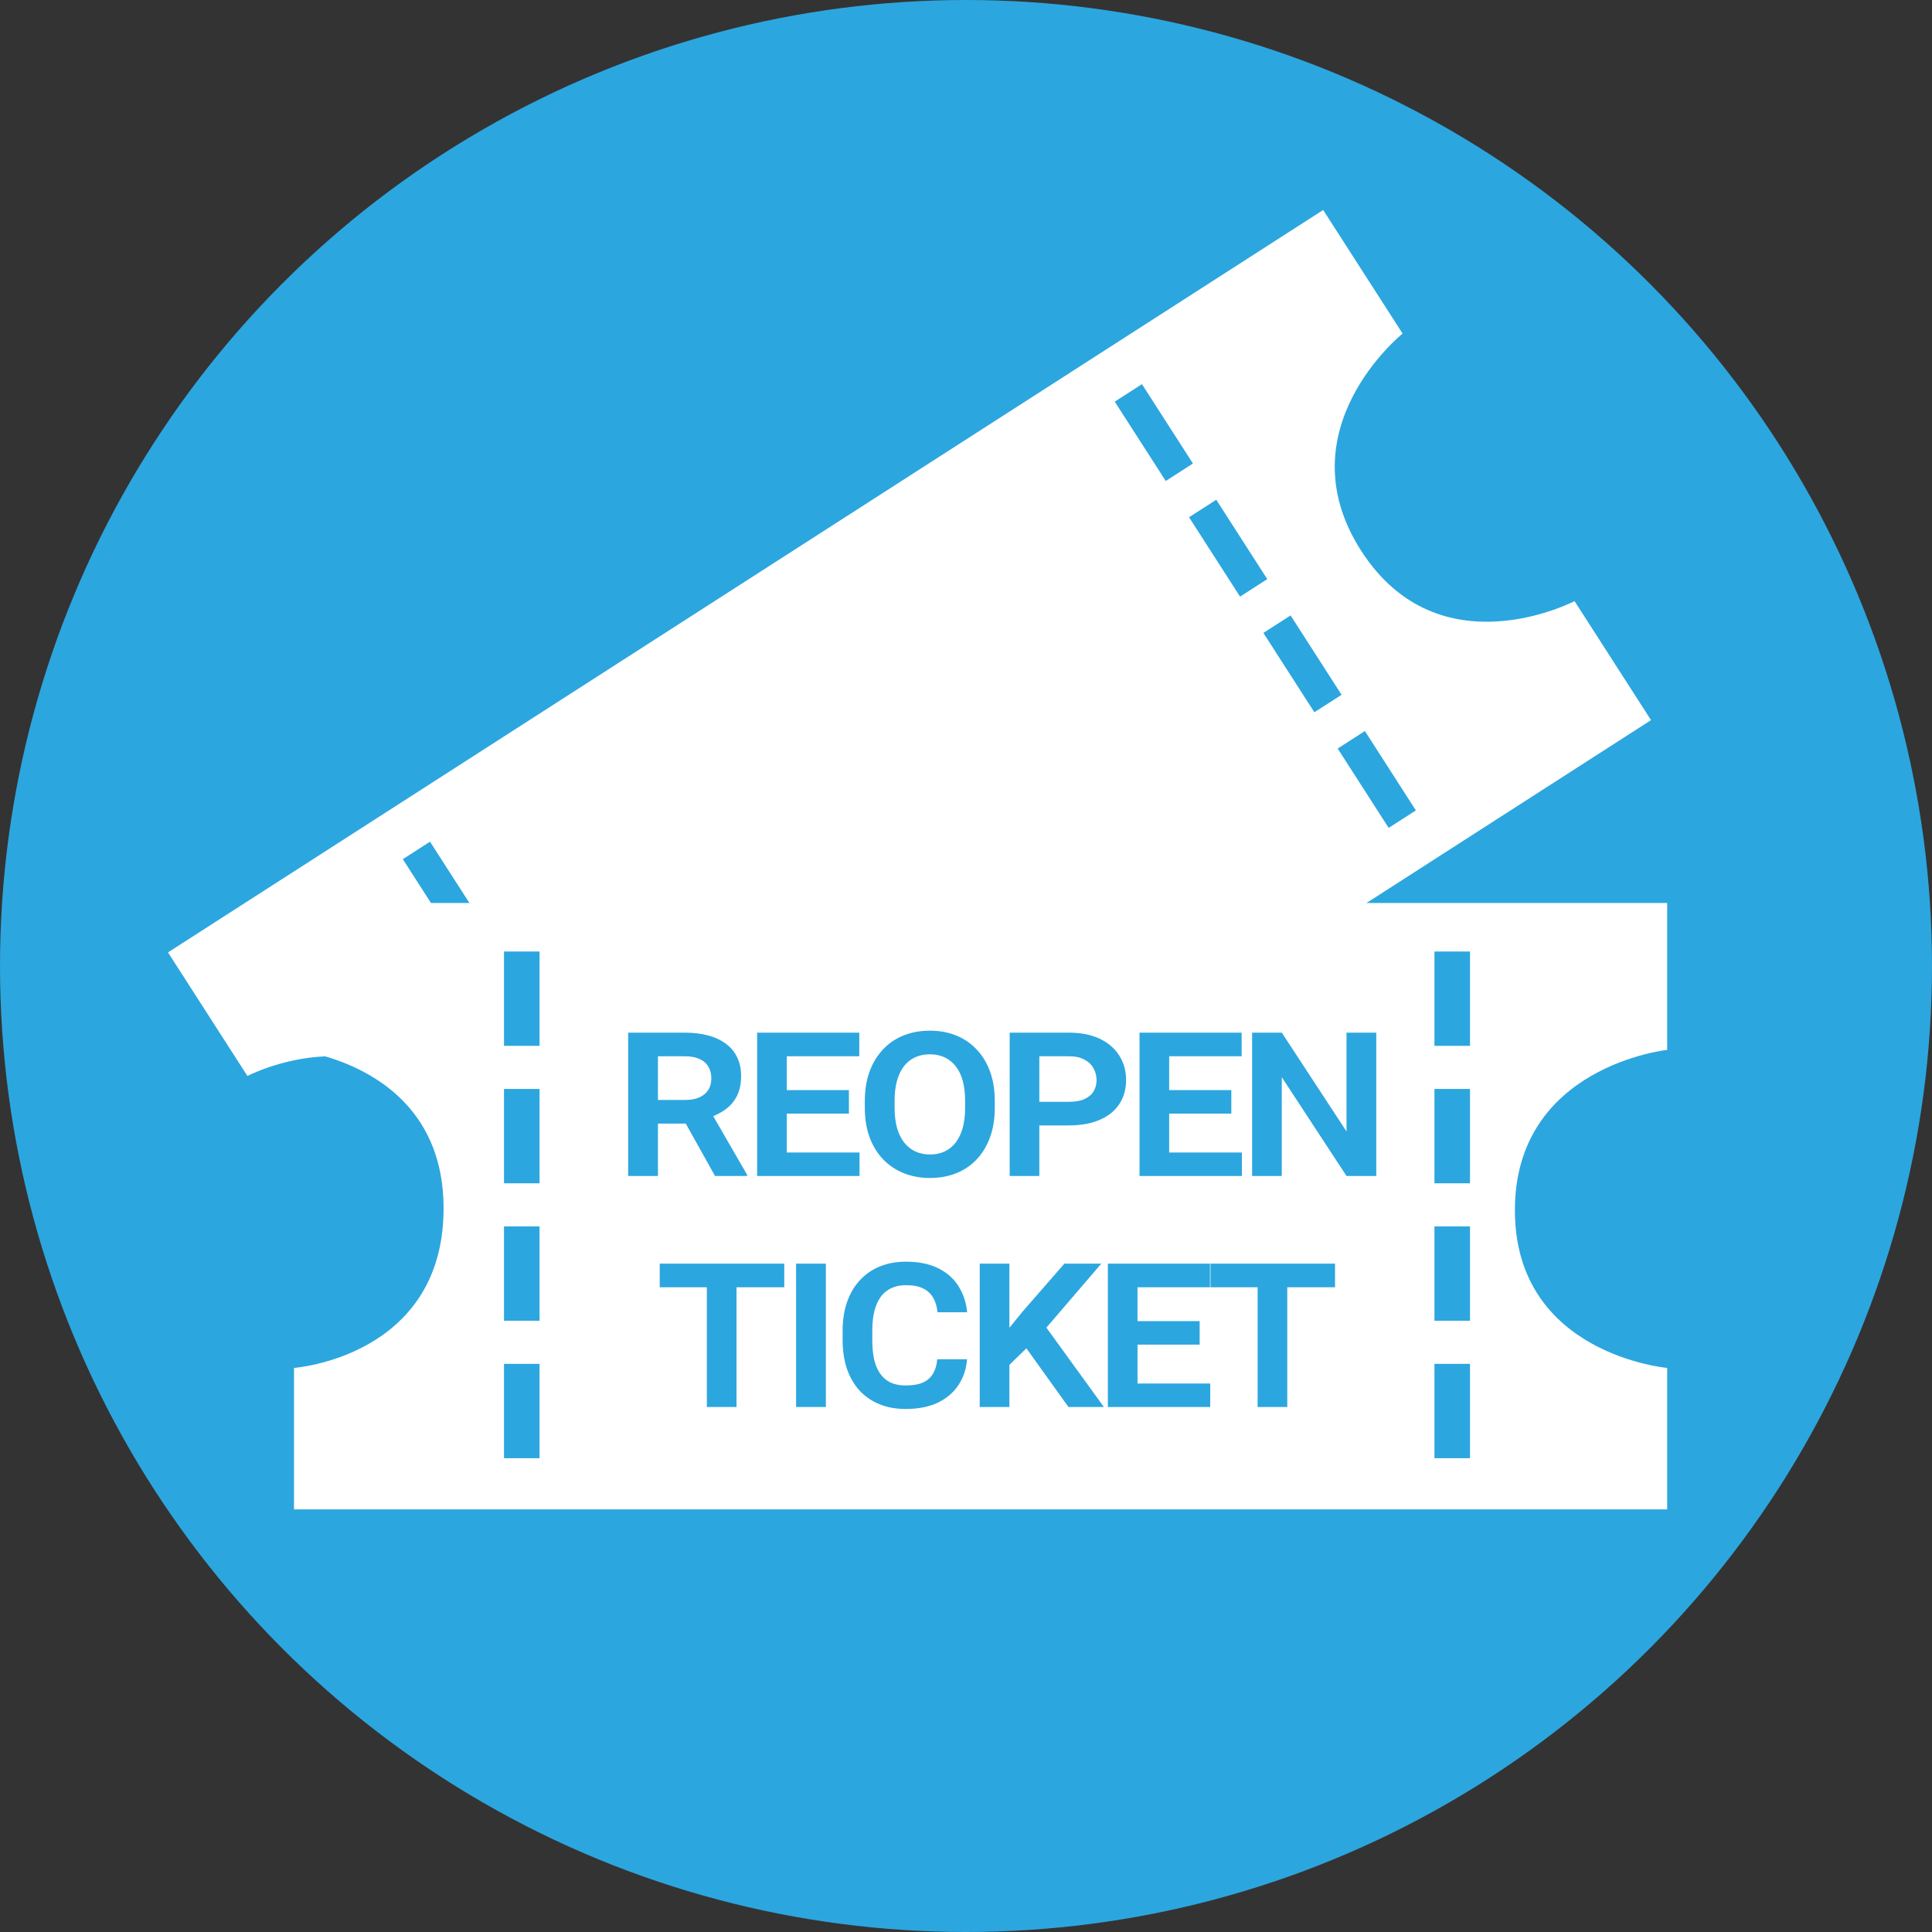 <svg width="92" height="92" viewBox="0 0 92 92" fill="none" xmlns="http://www.w3.org/2000/svg">
<rect x="0" y="0" width="92" height="92" fill="#333333" stroke="none"/>
<circle cx="46" cy="46" r="46" fill="#2CA6DF"/>
<path d="M8 45.352L11.782 51.237C11.782 51.237 18.175 47.891 21.902 53.81C25.63 59.728 19.969 63.977 19.969 63.977L23.612 69.645L78.62 34.292L74.978 28.624C74.978 28.624 68.531 32.004 64.818 26.228C61.106 20.452 66.79 15.884 66.79 15.884L63.008 10L8 45.352Z" fill="white"/>
<path d="M20.477 40.08L19.182 40.913L21.61 44.692L22.906 43.859L20.477 40.08Z" fill="#2CA6DF"/>
<path d="M24.016 45.586L22.72 46.419L25.149 50.198L26.444 49.365L24.016 45.586Z" fill="#2CA6DF"/>
<path d="M27.555 51.093L26.259 51.926L28.688 55.705L29.984 54.872L27.555 51.093Z" fill="#2CA6DF"/>
<path d="M31.094 56.599L29.798 57.432L32.227 61.21L33.522 60.378L31.094 56.599Z" fill="#2CA6DF"/>
<path d="M54.379 18.293L53.083 19.126L55.512 22.905L56.807 22.072L54.379 18.293Z" fill="#2CA6DF"/>
<path d="M57.917 23.798L56.621 24.631L59.05 28.41L60.346 27.577L57.917 23.798Z" fill="#2CA6DF"/>
<path d="M61.456 29.306L60.161 30.139L62.589 33.917L63.885 33.085L61.456 29.306Z" fill="#2CA6DF"/>
<path d="M64.995 34.812L63.699 35.645L66.127 39.423L67.423 38.591L64.995 34.812Z" fill="#2CA6DF"/>
<path d="M14 43V49.995C14 49.995 21.187 50.636 21.123 57.631C21.059 64.625 14 65.139 14 65.139V71.876H79.389V65.139C79.389 65.139 72.138 64.497 72.138 57.631C72.138 50.764 79.389 49.995 79.389 49.995V43H14Z" fill="white"/>
<path d="M25.693 45.31H24V49.802H25.693V45.31Z" fill="#2CA6DF"/>
<path d="M25.693 51.855H24V56.347H25.693V51.855Z" fill="#2CA6DF"/>
<path d="M25.693 58.401H24V62.893H25.693V58.401Z" fill="#2CA6DF"/>
<path d="M25.693 64.946H24V69.438H25.693V64.946Z" fill="#2CA6DF"/>
<path d="M70 45.31H68.307V49.802H70V45.31Z" fill="#2CA6DF"/>
<path d="M70 51.855H68.307V56.347H70V51.855Z" fill="#2CA6DF"/>
<path d="M70 58.401H68.307V62.893H70V58.401Z" fill="#2CA6DF"/>
<path d="M70 64.946H68.307V69.438H70V64.946Z" fill="#2CA6DF"/>
<path d="M29.913 49.174H32.602C33.02 49.174 33.395 49.219 33.727 49.309C34.059 49.398 34.34 49.531 34.571 49.707C34.805 49.879 34.983 50.094 35.104 50.352C35.229 50.605 35.291 50.9 35.291 51.236C35.291 51.607 35.225 51.926 35.092 52.191C34.959 52.453 34.772 52.67 34.53 52.842C34.288 53.014 34.002 53.152 33.674 53.258L33.223 53.504H30.85L30.838 52.379H32.62C32.901 52.379 33.133 52.336 33.317 52.25C33.5 52.164 33.639 52.045 33.733 51.893C33.827 51.736 33.873 51.557 33.873 51.353C33.873 51.139 33.827 50.953 33.733 50.797C33.643 50.637 33.502 50.514 33.311 50.428C33.123 50.342 32.887 50.299 32.602 50.299H31.331V56H29.913V49.174ZM34.049 56L32.362 52.977L33.856 52.965L35.573 55.935V56H34.049ZM40.929 54.881V56H37.021V54.881H40.929ZM37.466 49.174V56H36.054V49.174H37.466ZM40.425 51.91V53.029H37.021V51.91H40.425ZM40.918 49.174V50.299H37.021V49.174H40.918ZM47.37 52.426V52.754C47.37 53.273 47.296 53.738 47.147 54.148C46.999 54.559 46.788 54.91 46.514 55.203C46.245 55.492 45.921 55.713 45.542 55.865C45.163 56.018 44.745 56.094 44.288 56.094C43.831 56.094 43.413 56.018 43.034 55.865C42.655 55.713 42.327 55.492 42.05 55.203C41.772 54.91 41.557 54.559 41.405 54.148C41.257 53.738 41.182 53.273 41.182 52.754V52.426C41.182 51.906 41.257 51.441 41.405 51.031C41.557 50.621 41.77 50.27 42.044 49.977C42.317 49.684 42.643 49.461 43.022 49.309C43.401 49.156 43.819 49.08 44.276 49.08C44.737 49.08 45.155 49.156 45.53 49.309C45.909 49.461 46.235 49.684 46.509 49.977C46.786 50.27 46.999 50.621 47.147 51.031C47.296 51.441 47.37 51.906 47.37 52.426ZM45.958 52.754V52.414C45.958 52.059 45.921 51.744 45.846 51.471C45.772 51.197 45.661 50.967 45.513 50.779C45.368 50.592 45.192 50.449 44.985 50.352C44.778 50.254 44.542 50.205 44.276 50.205C44.014 50.205 43.778 50.254 43.567 50.352C43.36 50.449 43.184 50.592 43.04 50.779C42.899 50.967 42.79 51.197 42.712 51.471C42.638 51.744 42.6 52.059 42.6 52.414V52.754C42.6 53.105 42.638 53.42 42.712 53.697C42.79 53.971 42.901 54.203 43.046 54.395C43.194 54.582 43.372 54.727 43.579 54.828C43.79 54.926 44.026 54.975 44.288 54.975C44.553 54.975 44.788 54.926 44.991 54.828C45.198 54.727 45.374 54.582 45.518 54.395C45.663 54.203 45.772 53.971 45.846 53.697C45.921 53.42 45.958 53.105 45.958 52.754ZM50.904 53.592H49.018V52.467H50.904C51.209 52.467 51.457 52.422 51.648 52.332C51.844 52.242 51.986 52.121 52.076 51.969C52.17 51.812 52.217 51.637 52.217 51.441C52.217 51.238 52.17 51.051 52.076 50.879C51.986 50.707 51.844 50.568 51.648 50.463C51.457 50.353 51.209 50.299 50.904 50.299H49.492V56H48.08V49.174H50.904C51.478 49.174 51.969 49.272 52.375 49.467C52.781 49.662 53.09 49.93 53.301 50.27C53.516 50.605 53.623 50.992 53.623 51.43C53.623 51.758 53.562 52.055 53.441 52.32C53.32 52.586 53.143 52.815 52.908 53.006C52.674 53.193 52.389 53.338 52.053 53.44C51.717 53.541 51.334 53.592 50.904 53.592ZM59.138 54.881V56H55.23V54.881H59.138ZM55.675 49.174V56H54.263V49.174H55.675ZM58.634 51.91V53.029H55.23V51.91H58.634ZM59.126 49.174V50.299H55.23V49.174H59.126ZM65.537 49.174V56H64.12L61.038 51.295V56H59.625V49.174H61.038L64.12 53.879V49.174H65.537ZM35.072 60.174V67H33.66V60.174H35.072ZM37.346 60.174V61.299H31.416V60.174H37.346ZM39.327 60.174V67H37.909V60.174H39.327ZM44.631 64.727H46.049C46.014 65.191 45.877 65.602 45.639 65.957C45.405 66.312 45.077 66.592 44.655 66.795C44.233 66.994 43.723 67.094 43.125 67.094C42.66 67.094 42.243 67.018 41.871 66.865C41.504 66.713 41.19 66.496 40.928 66.215C40.67 65.93 40.471 65.586 40.331 65.184C40.194 64.777 40.125 64.322 40.125 63.818V63.361C40.125 62.857 40.196 62.404 40.336 62.002C40.477 61.596 40.68 61.25 40.946 60.965C41.211 60.676 41.528 60.457 41.895 60.309C42.266 60.156 42.682 60.08 43.143 60.08C43.748 60.08 44.258 60.184 44.672 60.391C45.086 60.594 45.409 60.877 45.639 61.24C45.87 61.603 46.008 62.02 46.055 62.488H44.643C44.62 62.234 44.555 62.012 44.45 61.82C44.344 61.625 44.186 61.473 43.975 61.363C43.764 61.254 43.487 61.199 43.143 61.199C42.877 61.199 42.645 61.246 42.446 61.34C42.246 61.43 42.078 61.566 41.942 61.75C41.809 61.934 41.707 62.16 41.637 62.43C41.571 62.695 41.538 63.004 41.538 63.355V63.818C41.538 64.162 41.567 64.469 41.625 64.738C41.688 65.004 41.784 65.228 41.913 65.412C42.041 65.596 42.206 65.736 42.405 65.834C42.608 65.928 42.848 65.975 43.125 65.975C43.457 65.975 43.729 65.93 43.94 65.84C44.151 65.746 44.313 65.606 44.426 65.418C44.539 65.231 44.608 65 44.631 64.727ZM48.066 60.174V67H46.654V60.174H48.066ZM52.443 60.174L49.537 63.56L47.896 65.16L47.568 63.836L48.728 62.418L50.685 60.174H52.443ZM50.879 67L48.623 63.853L49.654 62.98L52.566 67H50.879ZM57.63 65.881V67H53.721V65.881H57.63ZM54.167 60.174V67H52.755V60.174H54.167ZM57.126 62.91V64.029H53.721V62.91H57.126ZM57.618 60.174V61.299H53.721V60.174H57.618ZM61.299 60.174V67H59.887V60.174H61.299ZM63.572 60.174V61.299H57.643V60.174H63.572Z" fill="#2CA6DF"/>
</svg>
